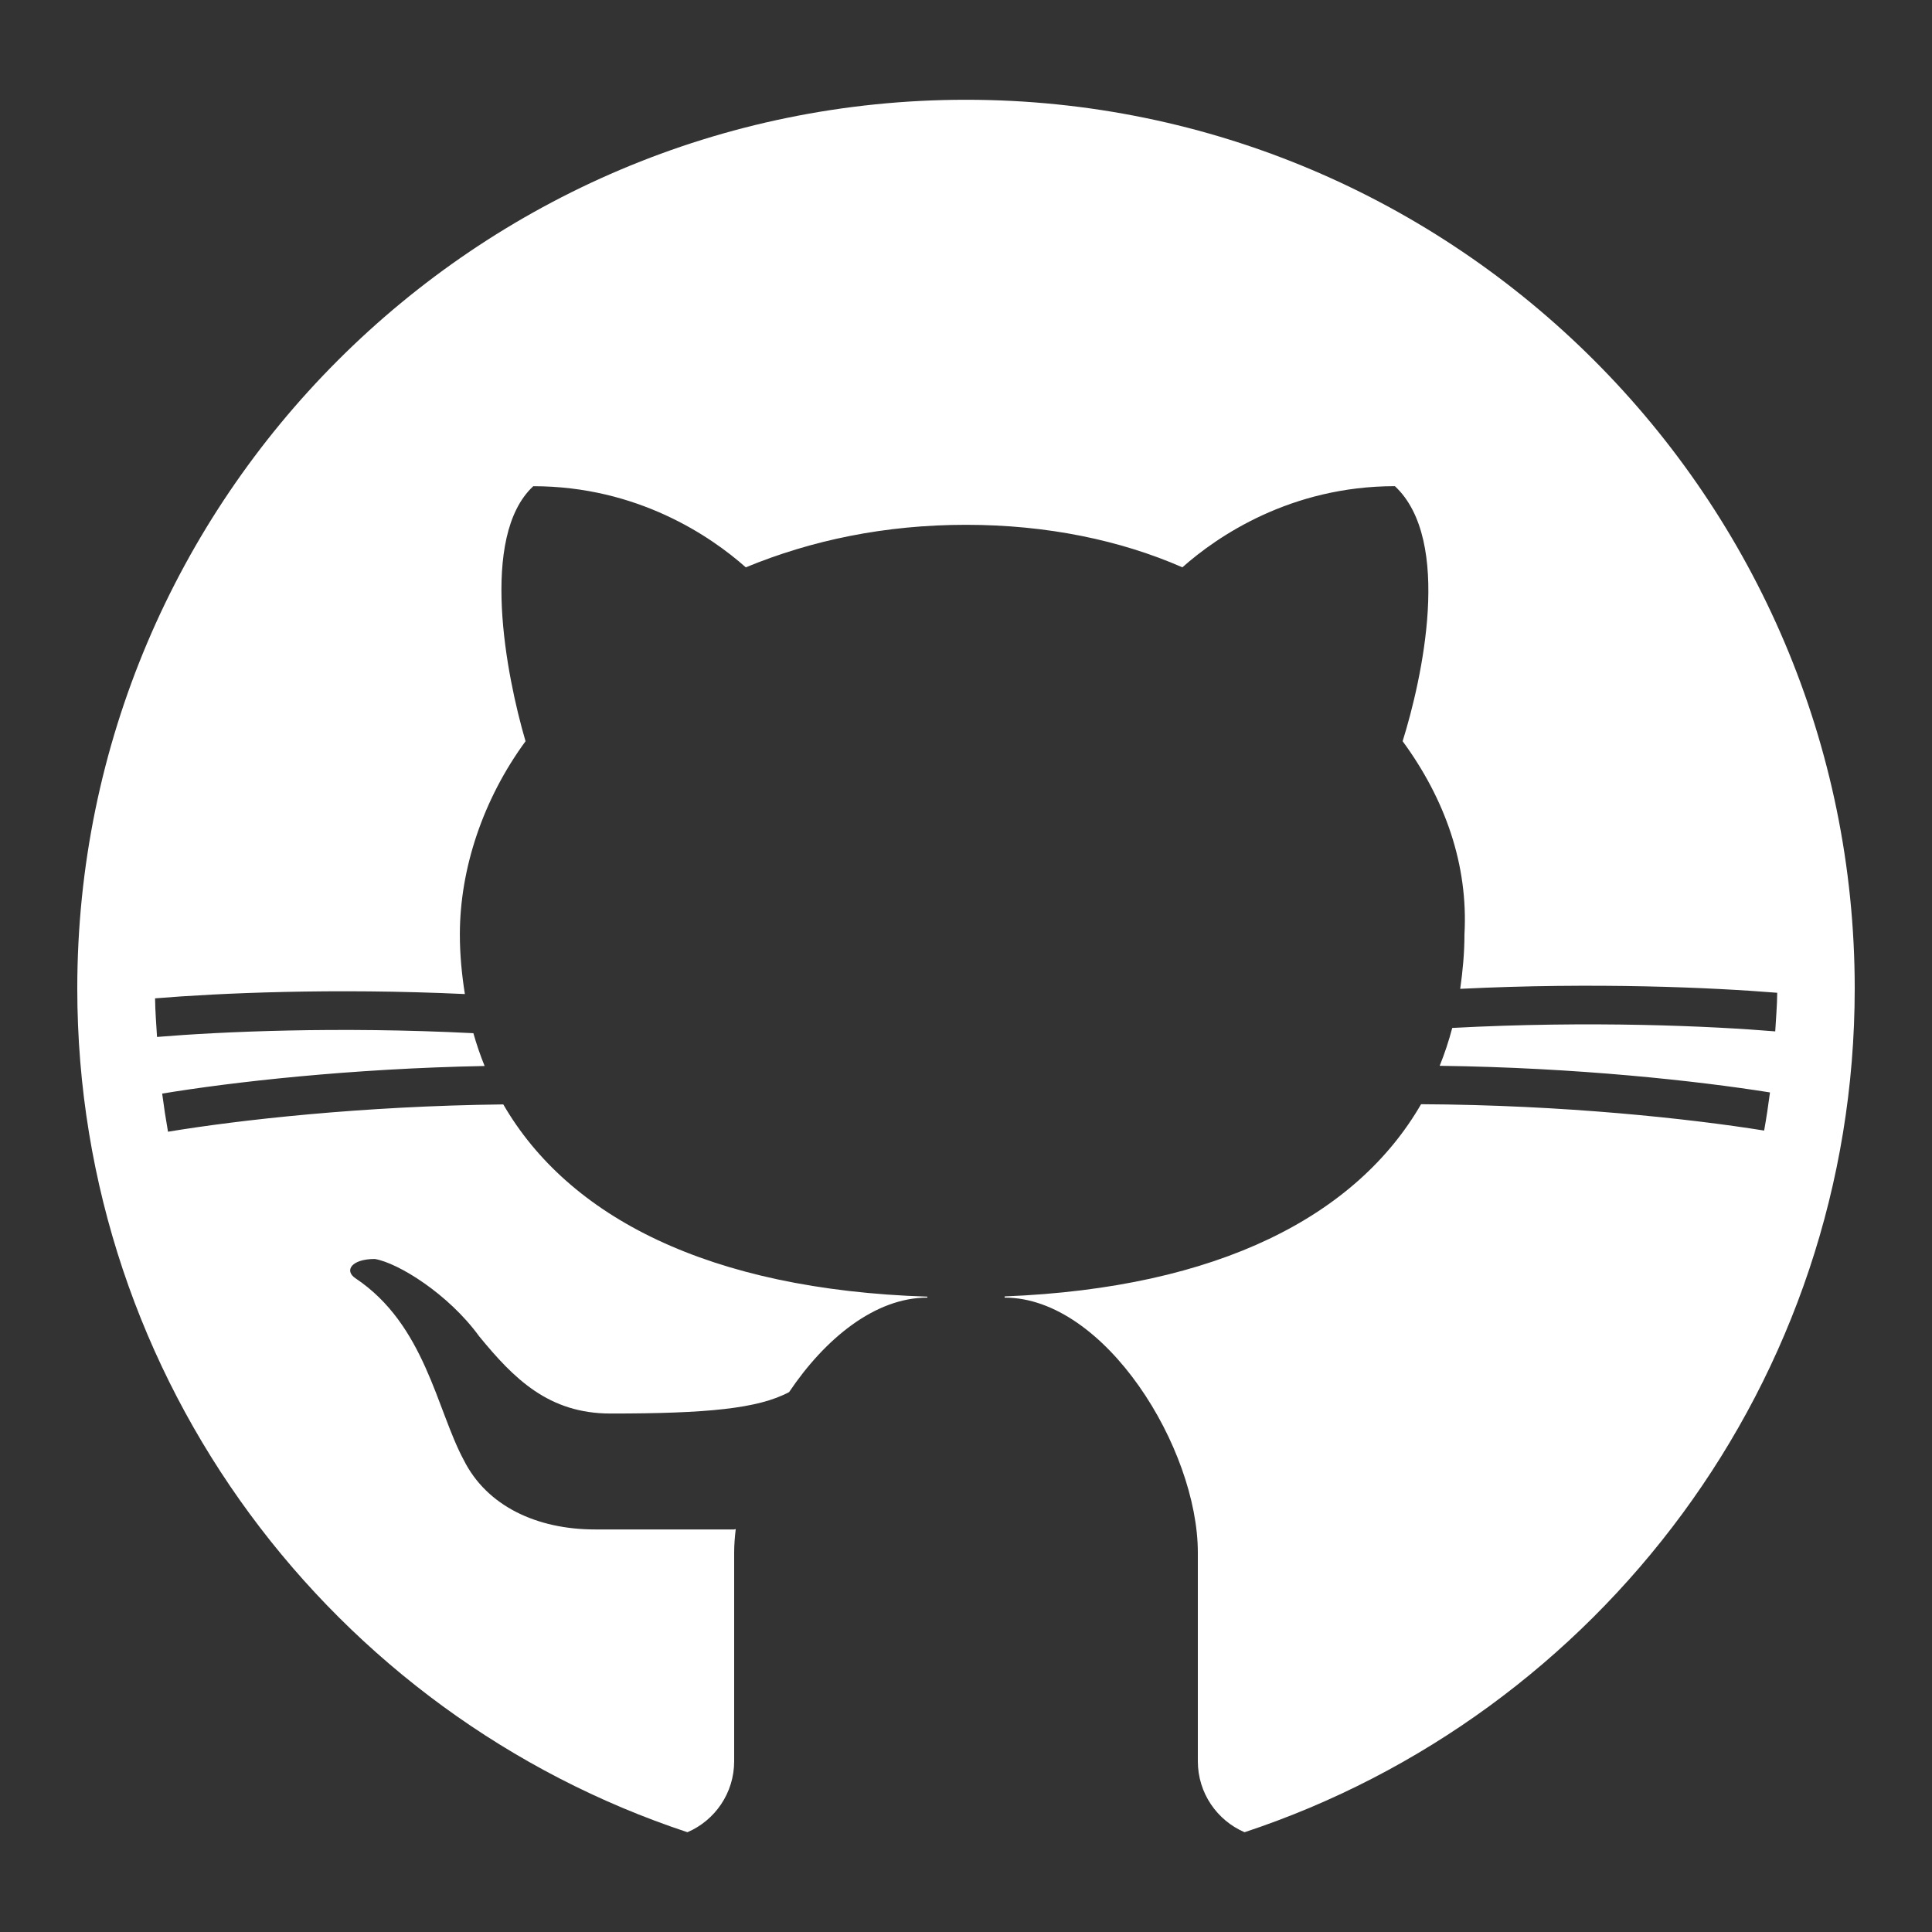 <?xml version="1.0" encoding="UTF-8" standalone="no" ?>
<!DOCTYPE svg PUBLIC "-//W3C//DTD SVG 1.1//EN" "http://www.w3.org/Graphics/SVG/1.1/DTD/svg11.dtd">
<svg xmlns="http://www.w3.org/2000/svg" xmlns:xlink="http://www.w3.org/1999/xlink" version="1.1" width="50" height="50" viewBox="0 0 50 50" xml:space="preserve">
<rect x="0" y="0" width="50" height="50" fill="#333333" stroke="none"/>
<desc>Created with Fabric.js 5.3.0</desc>
<defs>
</defs>
<g transform="matrix(1 0 0 1 25 25)" id="DJM7-4MGtdL9vY1ltcRop"  >
<path style="stroke: none; stroke-width: 1; stroke-dasharray: none; stroke-linecap: butt; stroke-dashoffset: 0; stroke-linejoin: miter; stroke-miterlimit: 4; fill: rgb(255,255,255); fill-rule: nonzero; opacity: 1;"  transform=" translate(-25, -24.418)" d="M 17.791 46.836 C 18.502 46.53 19 45.823 19 45 L 19 39.6 C 19 39.403 19.016 39.198 19.041 38.99 C 19.027 38.994 19.014 38.997 19 39 C 19 39 16 39 15.4 39 C 13.9 39 12.6 38.4 12 37.2 C 11.3 35.9 11 33.7 9.2 32.5 C 8.9 32.3 9.1 32 9.7 32 C 10.3 32.1 11.6 32.9 12.4 34 C 13.3 35.1 14.2 36 15.8 36 C 18.287 36 19.62 35.875 20.422 35.445 C 21.356 34.056 22.649 33 24 33 L 24 32.975 C 18.332 32.793 14.711 30.909 13.025 28 C 9.36 28.042 6.169 28.405 4.348 28.707 C 4.29 28.38 4.24 28.051 4.197 27.72 C 5.994 27.424 9.04 27.073 12.542 27.006 C 12.43 26.73 12.333 26.447 12.251 26.157 C 8.74 25.979 5.71 26.118 4.064 26.254 C 4.044 25.922 4.017 25.591 4.013 25.255 C 5.662 25.12 8.61 24.985 12.031 25.144 C 11.952 24.644 11.901 24.133 11.901 23.601 C 11.901 21.901 12.501 20.101 13.601 18.601 C 13.101 16.901 12.401 13.301 13.801 12.001 C 16.501 12.001 18.401 13.301 19.301 14.101 C 21 13.4 22.9 13 25 13 C 27.1 13 29 13.4 30.6 14.1 C 31.5 13.3 33.4 12 36.1 12 C 37.6 13.4 36.8 17 36.3 18.6 C 37.4 20.1 38 21.8 37.9 23.6 C 37.9 24.084 37.855 24.551 37.79 25.009 C 41.289 24.837 44.317 24.975 45.994 25.111 C 45.992 25.448 45.961 25.777 45.943 26.11 C 44.272 25.972 41.168 25.83 37.584 26.021 C 37.495 26.357 37.387 26.684 37.259 27.001 C 40.805 27.047 43.924 27.39 45.807 27.69 C 45.764 28.022 45.714 28.351 45.656 28.677 C 43.744 28.371 40.485 28.013 36.777 27.995 C 35.112 30.873 31.557 32.75 26 32.969 L 26 33 C 28.6 33 31 36.9 31 39.6 L 31 45 C 31 45.823 31.498 46.53 32.209 46.836 C 41.37 43.804 48 35.164 48 25 C 48 12.318 37.683 2 25 2 C 12.317 2 2 12.318 2 25 C 2 35.164 8.63 43.804 17.791 46.836 z" stroke-linecap="round" />
</g>
</svg>